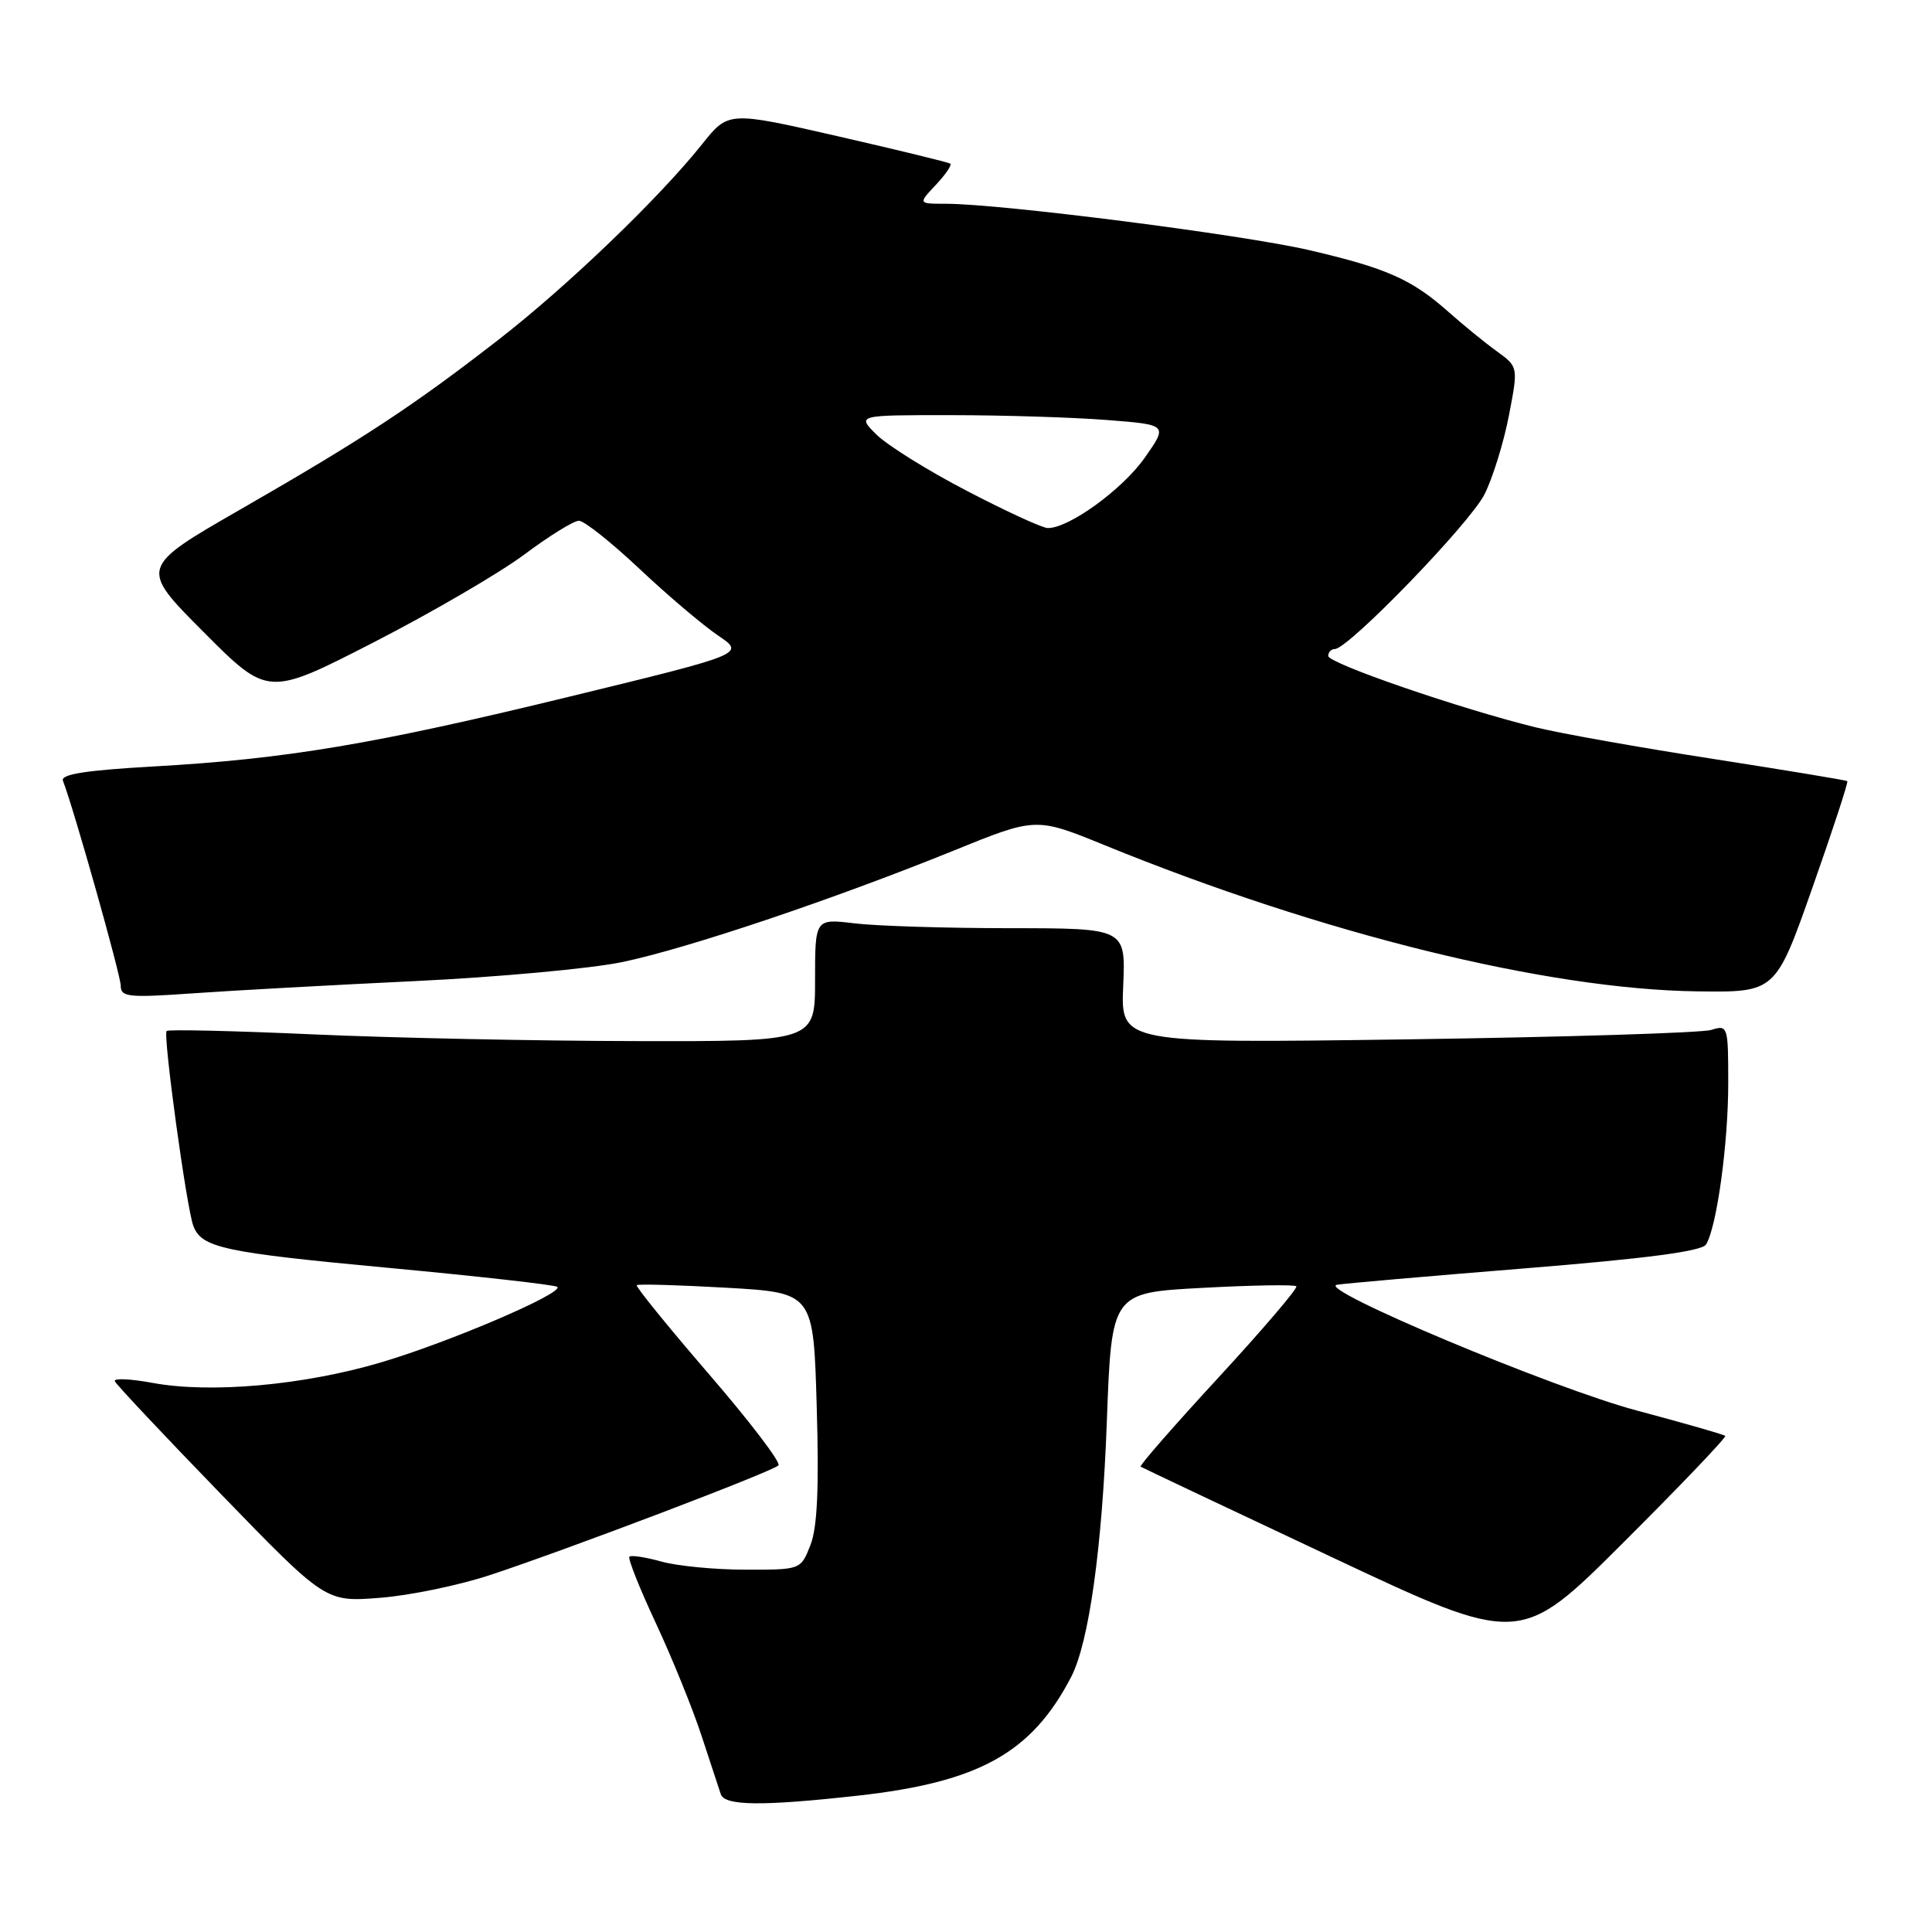 <?xml version="1.0" encoding="UTF-8" standalone="no"?>
<!DOCTYPE svg PUBLIC "-//W3C//DTD SVG 1.1//EN" "http://www.w3.org/Graphics/SVG/1.1/DTD/svg11.dtd" >
<svg xmlns="http://www.w3.org/2000/svg" xmlns:xlink="http://www.w3.org/1999/xlink" version="1.1" viewBox="0 0 256 256">
 <g >
 <path fill="currentColor"
d=" M 113.70 237.93 C 129.75 236.14 136.71 232.26 141.93 222.21 C 144.29 217.65 146.04 205.17 146.66 188.40 C 147.29 171.29 147.29 171.29 159.31 170.65 C 165.92 170.29 171.53 170.20 171.77 170.44 C 172.01 170.67 167.38 176.10 161.49 182.49 C 155.60 188.88 150.94 194.21 151.14 194.34 C 151.34 194.47 162.73 199.87 176.45 206.32 C 201.41 218.07 201.41 218.07 215.17 204.33 C 222.74 196.78 228.78 190.45 228.60 190.26 C 228.41 190.08 223.14 188.57 216.88 186.90 C 205.81 183.96 174.37 170.77 177.14 170.24 C 177.89 170.09 189.02 169.12 201.88 168.08 C 218.22 166.76 225.50 165.80 226.06 164.90 C 227.48 162.60 229.00 151.56 229.00 143.55 C 229.00 135.94 228.95 135.78 226.75 136.47 C 225.51 136.86 207.40 137.42 186.50 137.72 C 148.50 138.25 148.50 138.25 148.83 130.63 C 149.16 123.00 149.16 123.00 133.83 122.99 C 125.40 122.99 116.14 122.70 113.25 122.35 C 108.00 121.72 108.00 121.72 108.00 129.86 C 108.00 138.00 108.00 138.00 84.25 137.95 C 71.19 137.93 51.95 137.53 41.50 137.06 C 31.05 136.59 22.31 136.39 22.08 136.61 C 21.57 137.09 24.73 160.13 25.62 162.44 C 26.73 165.34 29.54 165.95 51.60 168.01 C 63.58 169.13 73.59 170.26 73.85 170.52 C 74.69 171.36 59.48 177.87 50.40 180.55 C 40.18 183.56 27.87 184.66 20.21 183.24 C 17.30 182.70 15.05 182.60 15.21 183.01 C 15.37 183.43 21.72 190.18 29.32 198.02 C 43.14 212.28 43.14 212.28 50.32 211.72 C 54.27 211.42 60.88 210.05 65.00 208.68 C 75.40 205.24 102.36 194.99 103.15 194.17 C 103.50 193.80 99.35 188.35 93.92 182.06 C 88.49 175.76 84.20 170.47 84.37 170.29 C 84.55 170.12 89.89 170.27 96.24 170.63 C 107.79 171.29 107.79 171.29 108.22 186.40 C 108.54 197.21 108.30 202.42 107.38 204.75 C 106.10 208.00 106.10 208.00 98.80 207.99 C 94.79 207.99 89.77 207.51 87.66 206.92 C 85.54 206.33 83.63 206.04 83.40 206.27 C 83.17 206.50 84.75 210.47 86.91 215.09 C 89.07 219.72 91.79 226.43 92.96 230.00 C 94.13 233.57 95.28 237.06 95.51 237.75 C 96.04 239.29 101.03 239.34 113.70 237.93 Z  M 54.99 130.00 C 65.91 129.48 78.24 128.35 82.40 127.49 C 90.99 125.71 110.27 119.23 126.39 112.70 C 137.27 108.28 137.27 108.28 146.39 112.00 C 175.16 123.74 204.95 131.09 224.88 131.36 C 235.27 131.50 235.27 131.50 240.16 117.61 C 242.85 109.97 244.93 103.62 244.78 103.50 C 244.62 103.38 236.62 102.06 227.00 100.56 C 217.38 99.07 206.80 97.19 203.50 96.38 C 193.55 93.94 176.00 87.90 176.00 86.92 C 176.00 86.41 176.39 86.00 176.87 86.00 C 178.66 86.00 194.80 69.32 196.71 65.49 C 197.81 63.29 199.26 58.60 199.94 55.05 C 201.18 48.61 201.18 48.61 198.34 46.55 C 196.78 45.43 193.93 43.10 192.00 41.39 C 187.09 37.02 183.80 35.55 173.50 33.15 C 164.68 31.10 132.59 27.00 125.33 27.00 C 121.65 27.00 121.65 27.00 124.00 24.50 C 125.29 23.13 126.15 21.86 125.92 21.69 C 125.69 21.51 118.98 19.88 111.00 18.05 C 96.51 14.74 96.51 14.74 93.02 19.12 C 87.32 26.27 75.06 38.04 65.98 45.07 C 54.68 53.84 48.10 58.16 31.98 67.43 C 18.46 75.20 18.46 75.20 26.98 83.75 C 35.50 92.30 35.50 92.30 49.52 85.11 C 57.23 81.15 66.22 75.91 69.50 73.46 C 72.78 71.01 76.02 69.00 76.71 69.00 C 77.40 69.00 81.01 71.87 84.73 75.37 C 88.45 78.88 93.13 82.84 95.12 84.19 C 98.75 86.64 98.75 86.64 75.62 92.27 C 49.52 98.63 37.93 100.57 20.19 101.57 C 11.34 102.07 8.01 102.60 8.34 103.45 C 9.82 107.30 16.00 129.23 16.00 130.62 C 16.00 132.12 17.03 132.22 25.58 131.62 C 30.84 131.25 44.08 130.52 54.99 130.00 Z  M 128.09 65.03 C 122.91 62.34 117.52 58.97 116.11 57.56 C 113.55 55.00 113.55 55.00 126.02 55.01 C 132.89 55.01 142.16 55.30 146.63 55.65 C 154.76 56.28 154.76 56.28 151.67 60.67 C 148.70 64.89 141.58 70.03 138.82 69.97 C 138.09 69.95 133.26 67.73 128.09 65.03 Z "/>
</g>
</svg>